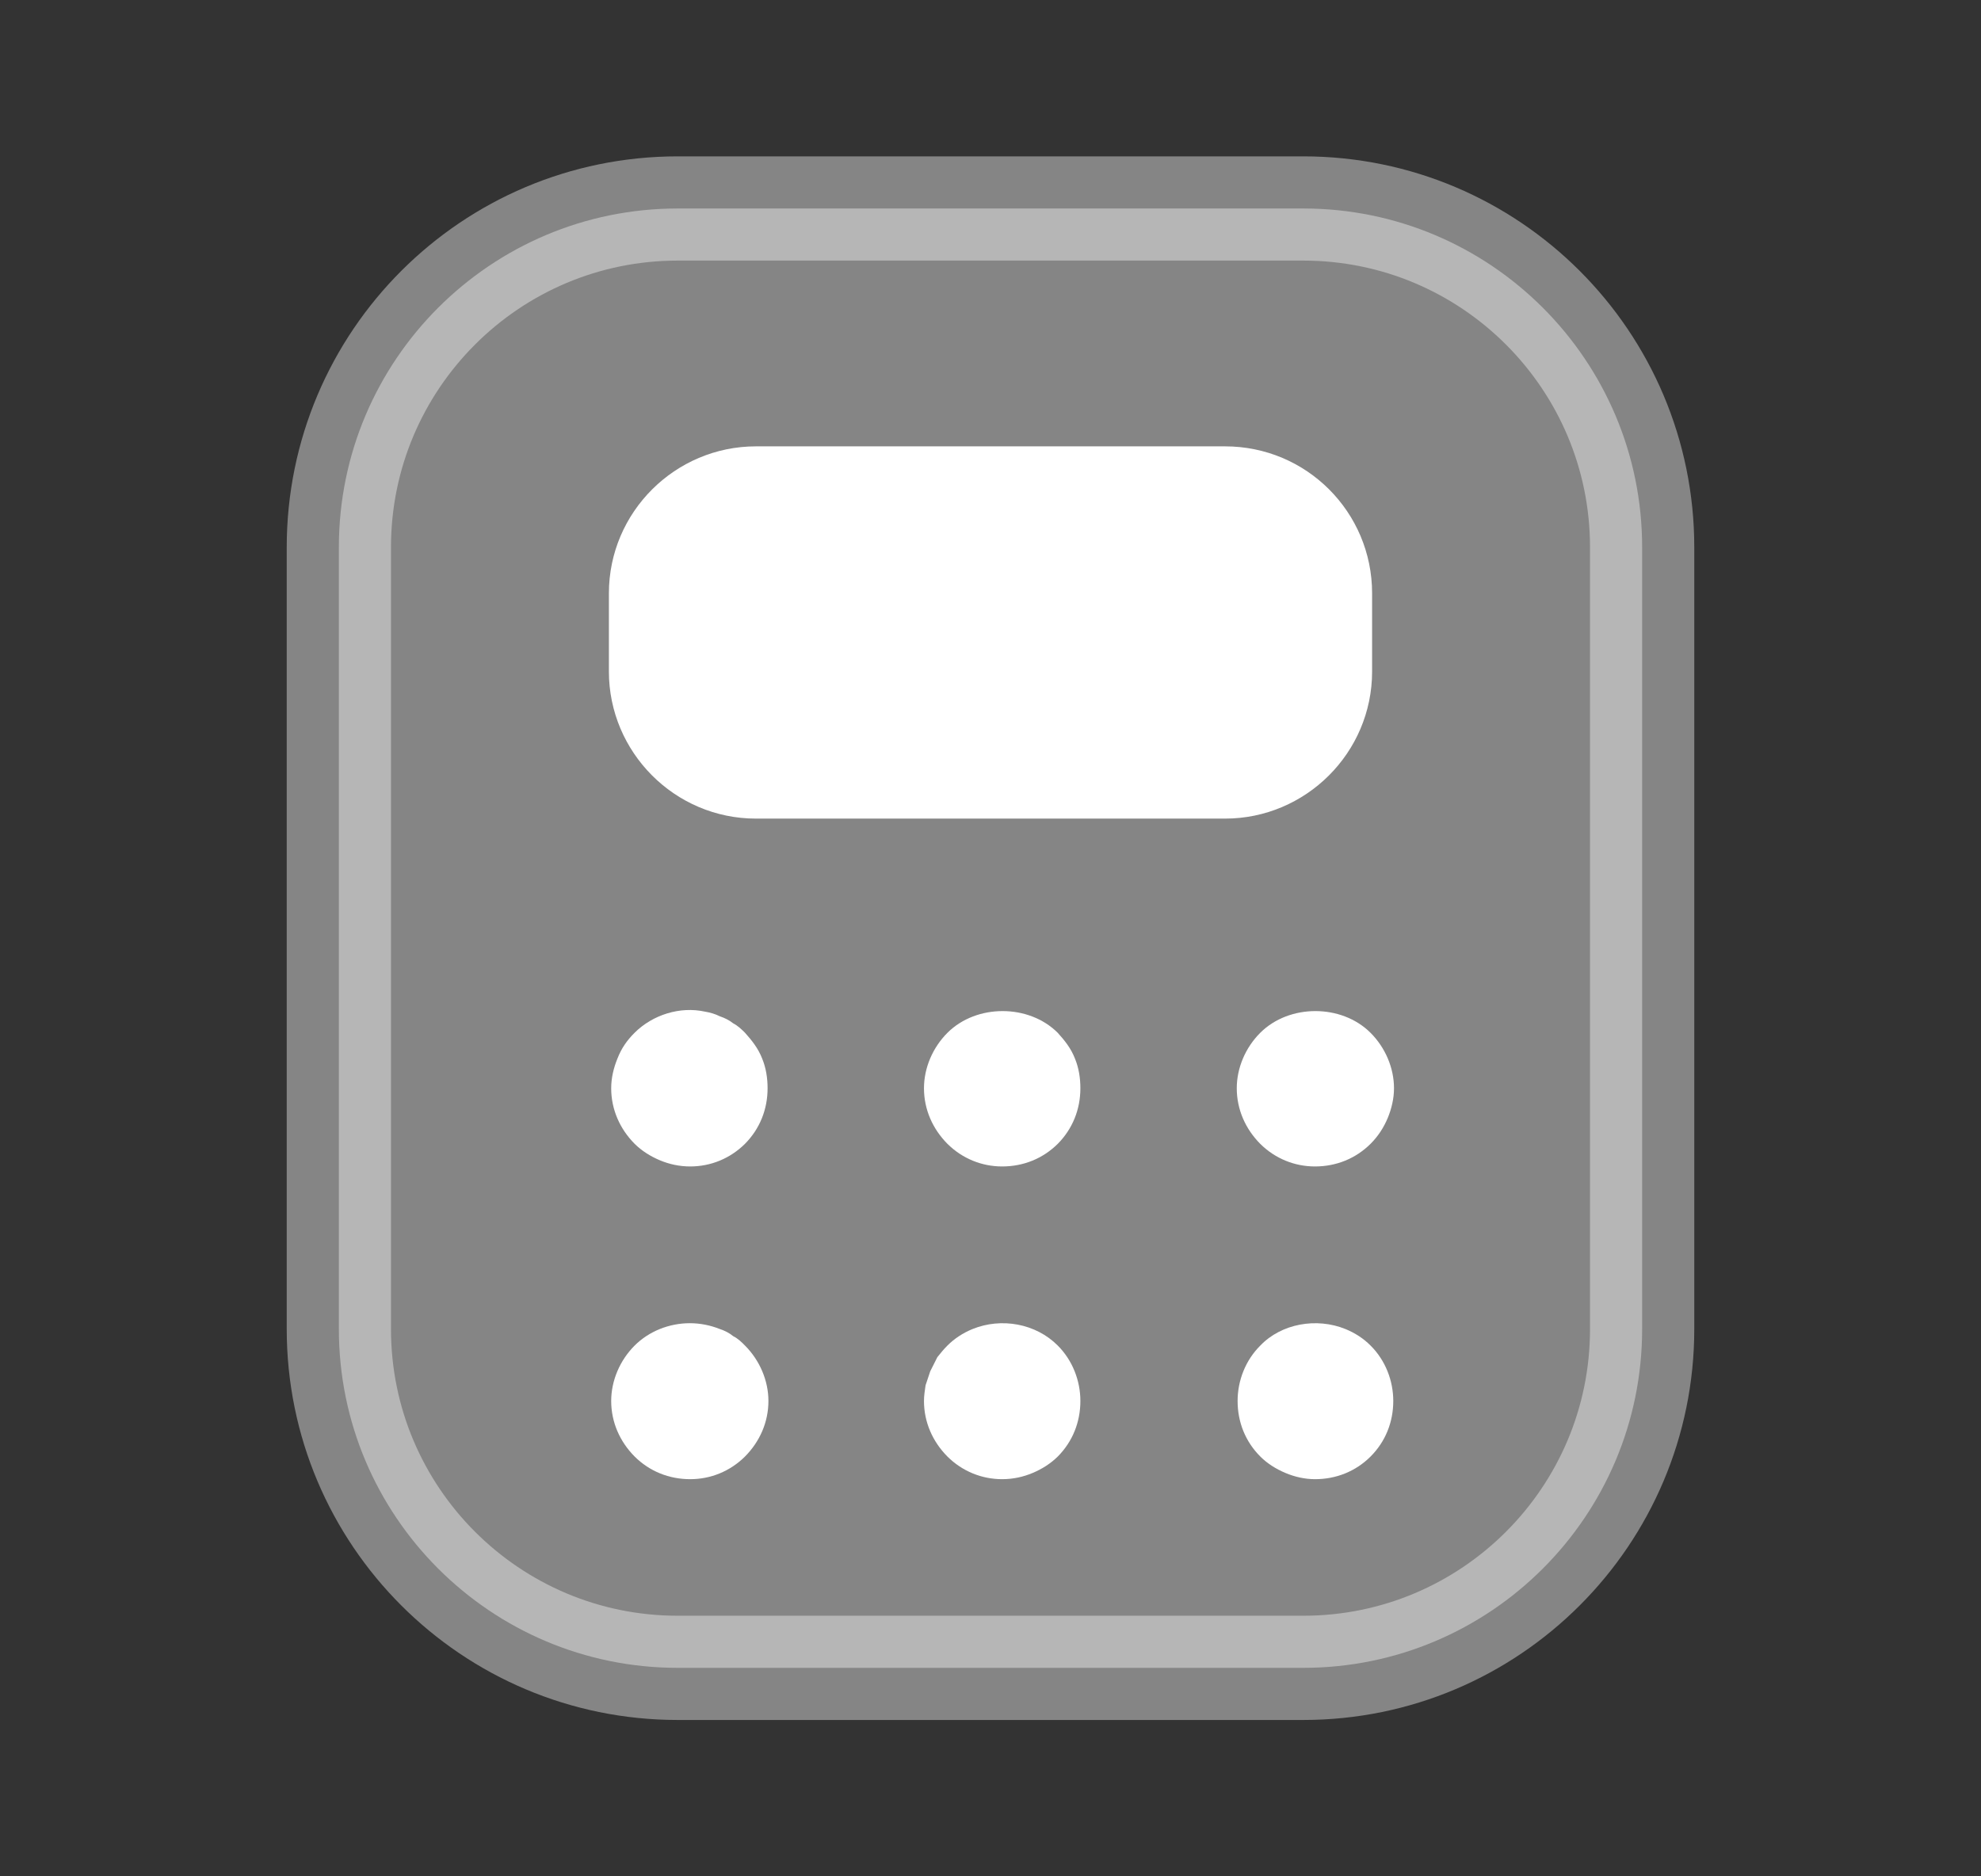 <svg width="19" height="18" viewBox="0 0 19 18" fill="none" xmlns="http://www.w3.org/2000/svg">
<rect x="0" y="0" width="19" height="18" fill="#333333" stroke="none"/>
<path opacity="0.4" d="M12.5 16H6.5C4.706 16 3.25 14.544 3.25 12.75V5.25C3.25 3.456 4.706 2 6.5 2H12.5C14.294 2 15.75 3.456 15.75 5.25V12.75C15.75 14.544 14.294 16 12.5 16Z" fill="white" stroke="white"/>
<path d="M11.75 4.282H7.25C6.477 4.282 5.84 4.912 5.84 5.692V6.442C5.84 7.215 6.47 7.853 7.25 7.853H11.75C12.522 7.853 13.16 7.223 13.16 6.442V5.692C13.16 4.912 12.53 4.282 11.75 4.282Z" fill="white"/>
<path d="M6.62 11.19C6.515 11.19 6.417 11.168 6.327 11.13C6.237 11.092 6.155 11.04 6.087 10.973C5.945 10.83 5.862 10.643 5.862 10.44C5.862 10.342 5.885 10.245 5.922 10.155C5.96 10.057 6.012 9.982 6.087 9.907C6.26 9.735 6.522 9.652 6.762 9.705C6.807 9.712 6.86 9.727 6.905 9.75C6.95 9.765 6.995 9.787 7.032 9.817C7.077 9.84 7.115 9.877 7.145 9.907C7.212 9.982 7.272 10.057 7.31 10.155C7.347 10.245 7.362 10.342 7.362 10.44C7.362 10.643 7.287 10.83 7.145 10.973C7.002 11.115 6.815 11.19 6.62 11.19Z" fill="white"/>
<path d="M9.612 11.19C9.417 11.19 9.23 11.115 9.087 10.973C8.945 10.83 8.862 10.643 8.862 10.44C8.862 10.245 8.945 10.05 9.087 9.908C9.365 9.63 9.867 9.63 10.145 9.908C10.212 9.982 10.272 10.057 10.31 10.155C10.347 10.245 10.362 10.342 10.362 10.44C10.362 10.643 10.287 10.83 10.145 10.973C10.002 11.115 9.815 11.19 9.612 11.19Z" fill="white"/>
<path d="M12.612 11.19C12.417 11.19 12.23 11.115 12.087 10.973C11.945 10.83 11.862 10.643 11.862 10.44C11.862 10.245 11.945 10.05 12.087 9.908C12.365 9.63 12.867 9.63 13.145 9.908C13.287 10.05 13.37 10.245 13.37 10.44C13.37 10.537 13.347 10.635 13.31 10.725C13.272 10.815 13.22 10.898 13.145 10.973C13.002 11.115 12.815 11.19 12.612 11.19Z" fill="white"/>
<path d="M6.62 14.19C6.417 14.19 6.23 14.115 6.087 13.973C5.945 13.83 5.862 13.643 5.862 13.44C5.862 13.245 5.945 13.05 6.087 12.908C6.155 12.84 6.237 12.787 6.327 12.75C6.515 12.675 6.717 12.675 6.905 12.75C6.95 12.765 6.995 12.787 7.032 12.818C7.077 12.84 7.115 12.877 7.145 12.908C7.287 13.05 7.37 13.245 7.37 13.44C7.37 13.643 7.287 13.83 7.145 13.973C7.002 14.115 6.815 14.19 6.62 14.19Z" fill="white"/>
<path d="M9.612 14.19C9.417 14.19 9.23 14.115 9.087 13.973C8.945 13.83 8.862 13.643 8.862 13.44C8.862 13.387 8.87 13.342 8.877 13.29C8.892 13.245 8.907 13.2 8.922 13.155C8.945 13.11 8.967 13.065 8.99 13.02C9.02 12.982 9.05 12.945 9.087 12.908C9.155 12.84 9.237 12.787 9.327 12.75C9.605 12.637 9.935 12.697 10.145 12.908C10.287 13.05 10.362 13.245 10.362 13.44C10.362 13.643 10.287 13.83 10.145 13.973C10.077 14.04 9.995 14.092 9.905 14.13C9.815 14.168 9.717 14.19 9.612 14.19Z" fill="white"/>
<path d="M12.613 14.19C12.515 14.19 12.418 14.168 12.328 14.13C12.238 14.092 12.155 14.04 12.088 13.973C11.945 13.83 11.87 13.643 11.87 13.44C11.87 13.245 11.945 13.05 12.088 12.908C12.29 12.697 12.628 12.637 12.905 12.75C12.995 12.787 13.078 12.84 13.145 12.908C13.288 13.05 13.363 13.245 13.363 13.44C13.363 13.643 13.288 13.83 13.145 13.973C13.003 14.115 12.815 14.19 12.613 14.19Z" fill="white"/>
</svg>
